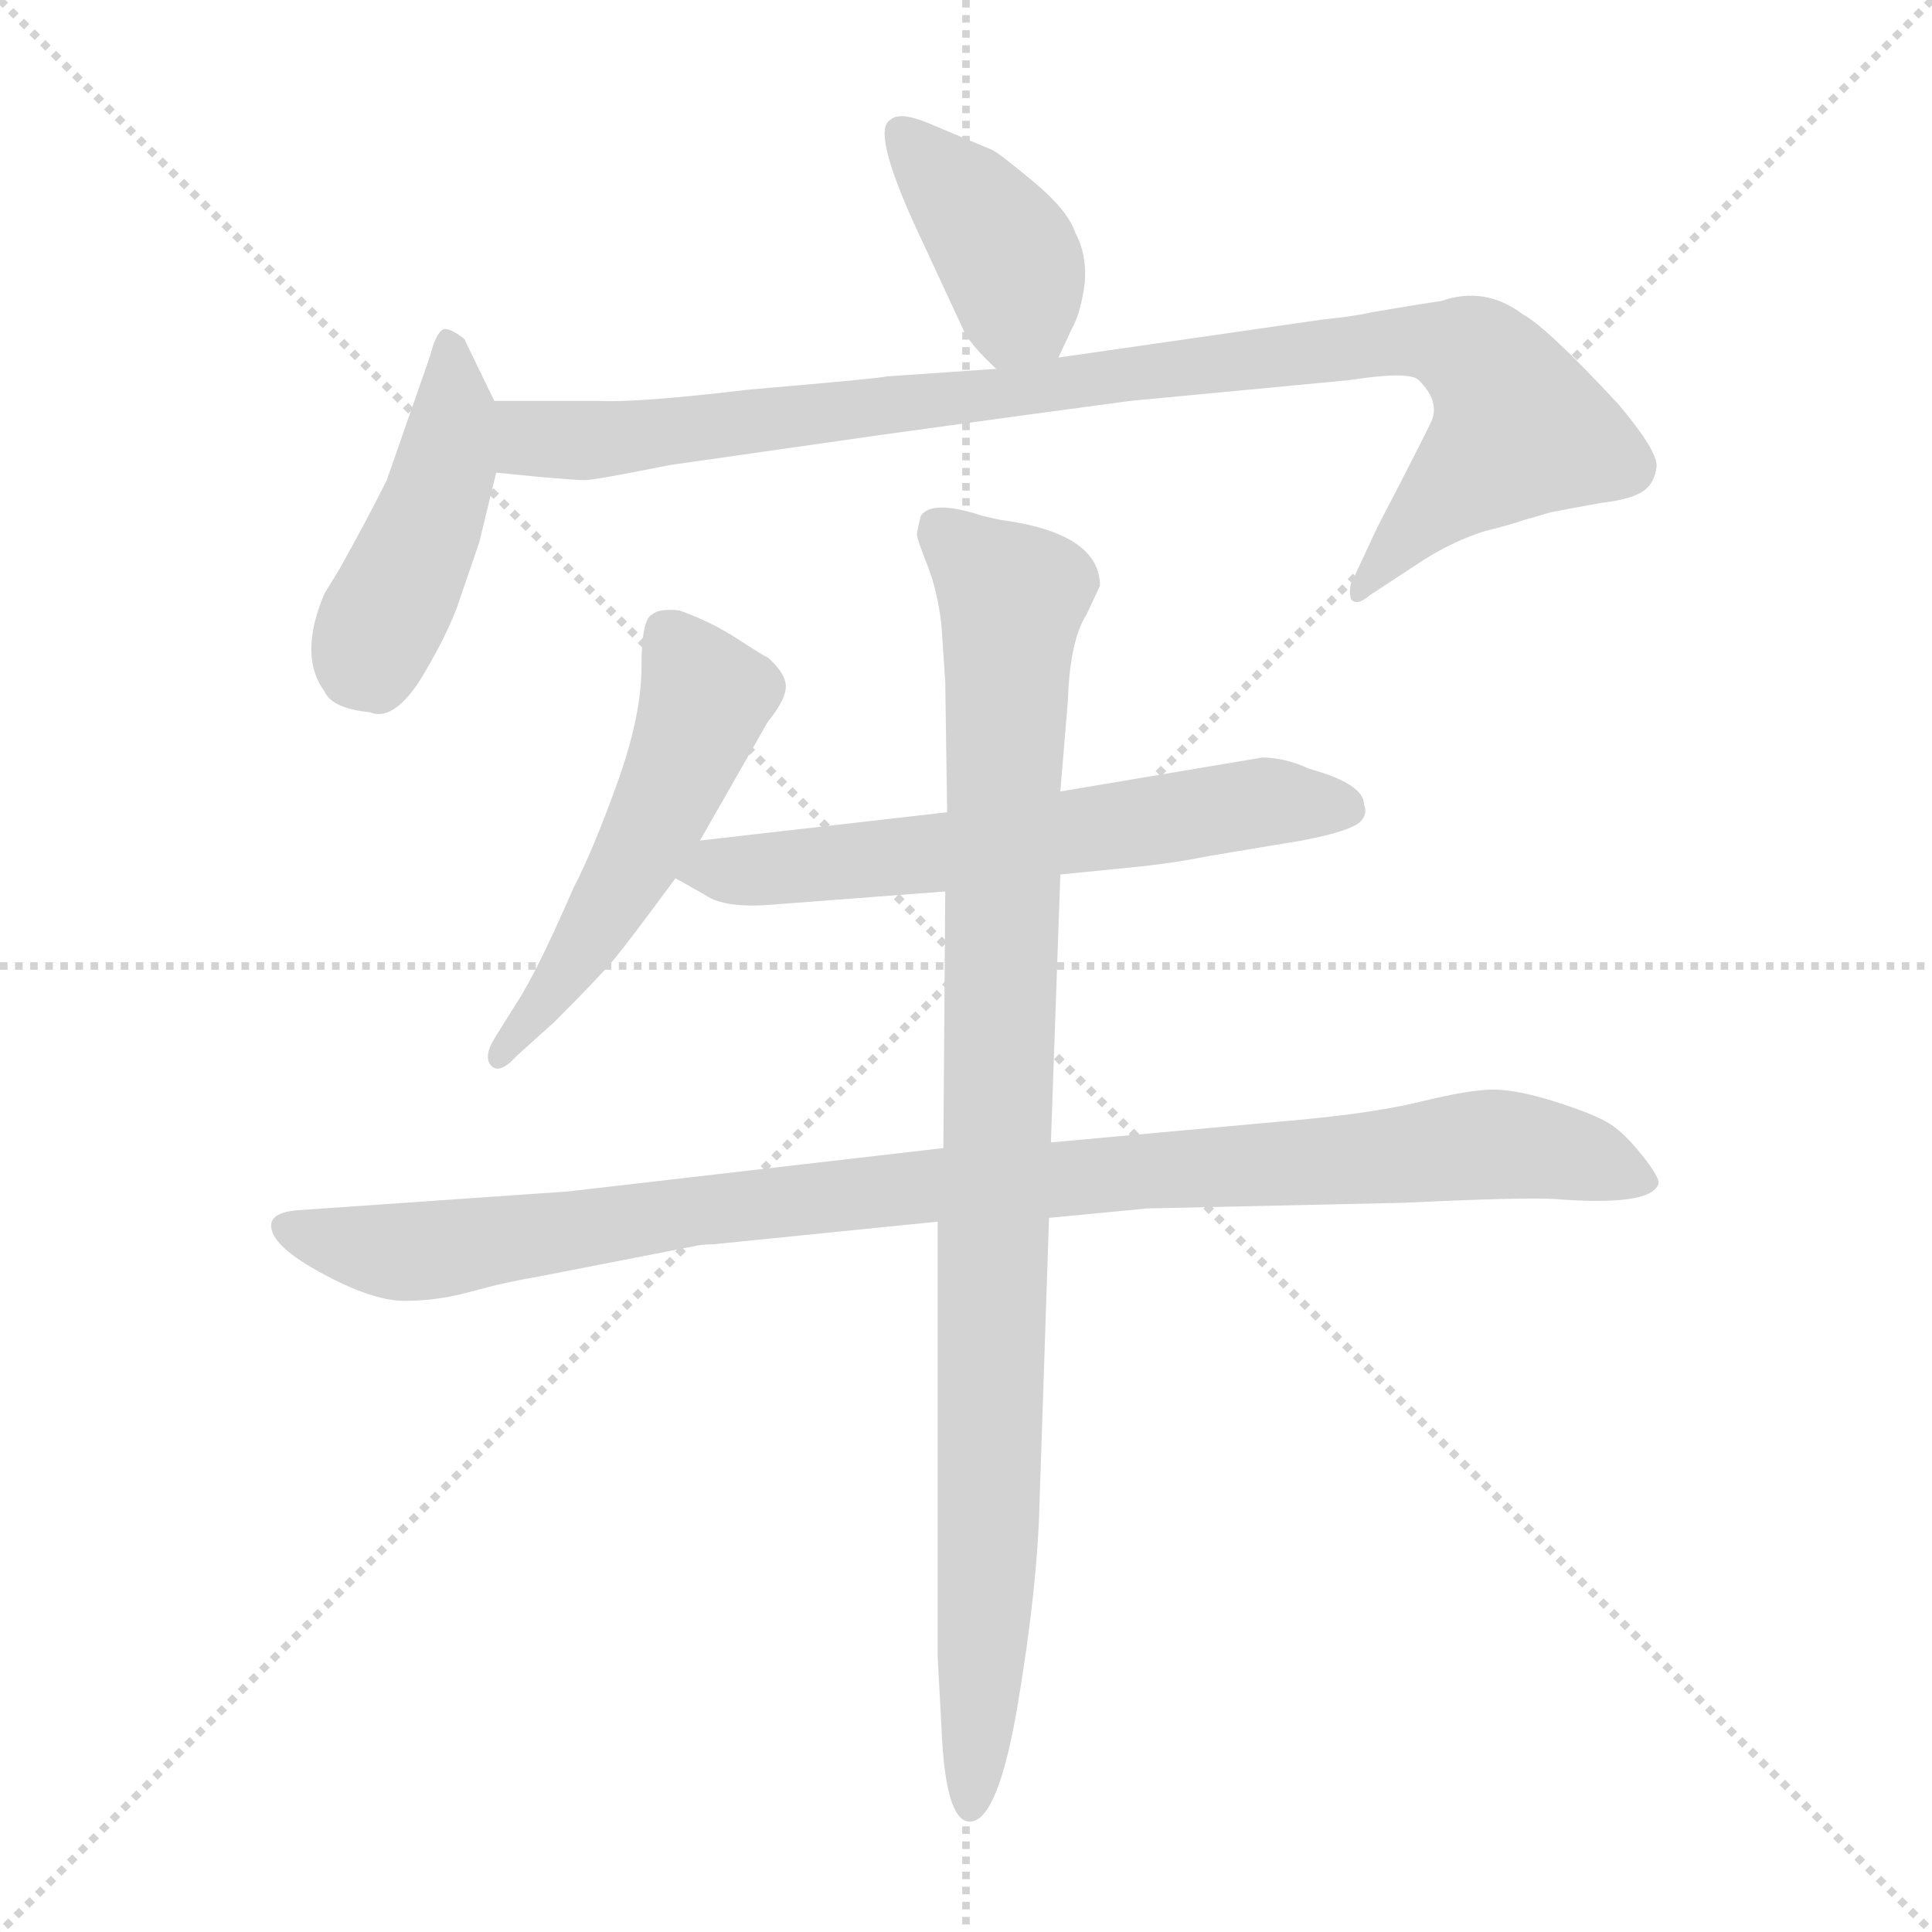 <svg xmlns="http://www.w3.org/2000/svg" version="1.1" viewBox="0 0 1024 1024">
  <g stroke="lightgray" stroke-dasharray="1,1" stroke-width="1" transform="scale(4, 4)">
    <line x1="0" y1="0" x2="256" y2="256" />
    <line x1="256" y1="0" x2="0" y2="256" />
    <line x1="128" y1="0" x2="128" y2="256" />
    <line x1="0" y1="128" x2="256" y2="128" />
  </g>
  <g transform="scale(1.0, -1.0) translate(0.0, -791.50)">
    <style type="text/css">
      
        @keyframes keyframes0 {
          from {
            stroke: blue;
            stroke-dashoffset: 394;
            stroke-width: 128;
          }
          56% {
            animation-timing-function: step-end;
            stroke: blue;
            stroke-dashoffset: 0;
            stroke-width: 128;
          }
          to {
            stroke: black;
            stroke-width: 1024;
          }
        }
        #make-me-a-hanzi-animation-0 {
          animation: keyframes0 0.571s both;
          animation-delay: 0s;
          animation-timing-function: linear;
        }
      
        @keyframes keyframes1 {
          from {
            stroke: blue;
            stroke-dashoffset: 435;
            stroke-width: 128;
          }
          59% {
            animation-timing-function: step-end;
            stroke: blue;
            stroke-dashoffset: 0;
            stroke-width: 128;
          }
          to {
            stroke: black;
            stroke-width: 1024;
          }
        }
        #make-me-a-hanzi-animation-1 {
          animation: keyframes1 0.604s both;
          animation-delay: 0.571s;
          animation-timing-function: linear;
        }
      
        @keyframes keyframes2 {
          from {
            stroke: blue;
            stroke-dashoffset: 947;
            stroke-width: 128;
          }
          76% {
            animation-timing-function: step-end;
            stroke: blue;
            stroke-dashoffset: 0;
            stroke-width: 128;
          }
          to {
            stroke: black;
            stroke-width: 1024;
          }
        }
        #make-me-a-hanzi-animation-2 {
          animation: keyframes2 1.021s both;
          animation-delay: 1.175s;
          animation-timing-function: linear;
        }
      
        @keyframes keyframes3 {
          from {
            stroke: blue;
            stroke-dashoffset: 514;
            stroke-width: 128;
          }
          63% {
            animation-timing-function: step-end;
            stroke: blue;
            stroke-dashoffset: 0;
            stroke-width: 128;
          }
          to {
            stroke: black;
            stroke-width: 1024;
          }
        }
        #make-me-a-hanzi-animation-3 {
          animation: keyframes3 0.668s both;
          animation-delay: 2.195s;
          animation-timing-function: linear;
        }
      
        @keyframes keyframes4 {
          from {
            stroke: blue;
            stroke-dashoffset: 605;
            stroke-width: 128;
          }
          66% {
            animation-timing-function: step-end;
            stroke: blue;
            stroke-dashoffset: 0;
            stroke-width: 128;
          }
          to {
            stroke: black;
            stroke-width: 1024;
          }
        }
        #make-me-a-hanzi-animation-4 {
          animation: keyframes4 0.742s both;
          animation-delay: 2.864s;
          animation-timing-function: linear;
        }
      
        @keyframes keyframes5 {
          from {
            stroke: blue;
            stroke-dashoffset: 984;
            stroke-width: 128;
          }
          76% {
            animation-timing-function: step-end;
            stroke: blue;
            stroke-dashoffset: 0;
            stroke-width: 128;
          }
          to {
            stroke: black;
            stroke-width: 1024;
          }
        }
        #make-me-a-hanzi-animation-5 {
          animation: keyframes5 1.051s both;
          animation-delay: 3.606s;
          animation-timing-function: linear;
        }
      
        @keyframes keyframes6 {
          from {
            stroke: blue;
            stroke-dashoffset: 952;
            stroke-width: 128;
          }
          76% {
            animation-timing-function: step-end;
            stroke: blue;
            stroke-dashoffset: 0;
            stroke-width: 128;
          }
          to {
            stroke: black;
            stroke-width: 1024;
          }
        }
        #make-me-a-hanzi-animation-6 {
          animation: keyframes6 1.025s both;
          animation-delay: 4.657s;
          animation-timing-function: linear;
        }
      
    </style>
    
      <path d="M 561 602 L 568 617 Q 573 626 575 642 Q 576 657 570 668 Q 566 680 548 695 Q 530 710 526 712 L 495 725 Q 477 733 472 728 Q 462 723 484 674 L 510 618 Q 513 610 528 596 C 549 576 549 576 561 602 Z" fill="lightgray" />
    
      <path d="M 262 579 L 246 612 Q 238 618 235 617 Q 231 615 228 603 L 205 537 Q 194 515 180 490 L 172 477 Q 158 444 172 425 Q 176 416 196 414 Q 208 409 222 430 Q 235 451 242 469 L 254 504 L 263 541 C 269 565 269 565 262 579 Z" fill="lightgray" />
    
      <path d="M 751 630 L 727 626 Q 719 624 700 622 L 561 602 L 528 596 L 470 592 Q 467 591 397 585 Q 338 578 318 579 Q 298 579 262 579 C 232 579 233 544 263 541 L 283 539 Q 305 537 310 537 Q 315 537 355 545 L 467 561 Q 561 574 599 579 L 715 590 Q 747 595 752 590 Q 757 585 759 580 Q 761 574 759 569 Q 757 564 730 512 L 716 482 Q 715 478 716 474 Q 719 470 726 476 L 755 495 Q 771 505 787 510 Q 803 514 808 516 Q 812 517 822 520 Q 832 522 849 525 Q 866 527 872 532 Q 877 536 878 544 Q 879 552 858 577 Q 820 618 807 625 Q 787 640 764 632 L 751 630 Z" fill="lightgray" />
    
      <path d="M 371 346 L 407 409 Q 416 420 416.5 427 Q 417 434 407 443 Q 406 443 391.5 452.5 Q 377 462 360 468 Q 349 469 346 466 Q 340 464 340 438 Q 340 412 327 376 Q 314 340 304 321 Q 288 284 277 265 L 262 241 Q 256 231 260.5 226.5 Q 265 222 274 232 L 294 250 Q 317 273 325 282.5 Q 333 292 358 326 L 371 346 Z" fill="lightgray" />
    
      <path d="M 562 328 L 602 332 Q 622 334 642 338 L 690 346 Q 716 351 721 356 Q 725 360 723 365 Q 723 376 694 384 Q 681 390 669 390 L 562 372 L 502 361 L 371 346 C 341 343 332 341 358 326 L 374 317 Q 384 310 409 312 L 501 319 L 562 328 Z" fill="lightgray" />
    
      <path d="M 368 131 Q 372 132 378 132 L 497 144 L 556 146 L 608 151 L 744 154 Q 807 157 824 156 Q 875 152 879 164 Q 880 167 870.5 179 Q 861 191 853 196 Q 845 201 824.5 207.5 Q 804 214 791.5 214 Q 779 214 752.5 207.5 Q 726 201 678 197 L 557 186 L 500 183 L 301 160 L 157 150 Q 146 149 144 144 Q 141 133 169 117.5 Q 197 102 214.5 102 Q 232 102 250 107 Q 268 112 286 115 L 368 131 Z" fill="lightgray" />
    
      <path d="M 497 144 L 497 -87 L 499 -124 Q 501 -174 514 -174 Q 529 -174 539.5 -111.5 Q 550 -49 551 -4 L 556 146 L 557 186 L 562 328 L 562 372 L 566 420 Q 567 452 576 466 L 583 481 Q 583 509 530 516 L 521 518 Q 494 527 488 518 Q 486 510 486 508 Q 486 506 491.5 492 Q 497 478 499 460 L 501 430 L 502 361 L 501 319 L 500 183 L 497 144 Z" fill="lightgray" />
    
    
      <clipPath id="make-me-a-hanzi-clip-0">
        <path d="M 561 602 L 568 617 Q 573 626 575 642 Q 576 657 570 668 Q 566 680 548 695 Q 530 710 526 712 L 495 725 Q 477 733 472 728 Q 462 723 484 674 L 510 618 Q 513 610 528 596 C 549 576 549 576 561 602 Z" />
      </clipPath>
      <path clip-path="url(#make-me-a-hanzi-clip-0)" d="M 478 721 L 529 664 L 538 648 L 539 629 L 554 610" fill="none" id="make-me-a-hanzi-animation-0" stroke-dasharray="266 532" stroke-linecap="round" />
    
      <clipPath id="make-me-a-hanzi-clip-1">
        <path d="M 262 579 L 246 612 Q 238 618 235 617 Q 231 615 228 603 L 205 537 Q 194 515 180 490 L 172 477 Q 158 444 172 425 Q 176 416 196 414 Q 208 409 222 430 Q 235 451 242 469 L 254 504 L 263 541 C 269 565 269 565 262 579 Z" />
      </clipPath>
      <path clip-path="url(#make-me-a-hanzi-clip-1)" d="M 237 607 L 241 572 L 236 541 L 197 451 L 200 437" fill="none" id="make-me-a-hanzi-animation-1" stroke-dasharray="307 614" stroke-linecap="round" />
    
      <clipPath id="make-me-a-hanzi-clip-2">
        <path d="M 751 630 L 727 626 Q 719 624 700 622 L 561 602 L 528 596 L 470 592 Q 467 591 397 585 Q 338 578 318 579 Q 298 579 262 579 C 232 579 233 544 263 541 L 283 539 Q 305 537 310 537 Q 315 537 355 545 L 467 561 Q 561 574 599 579 L 715 590 Q 747 595 752 590 Q 757 585 759 580 Q 761 574 759 569 Q 757 564 730 512 L 716 482 Q 715 478 716 474 Q 719 470 726 476 L 755 495 Q 771 505 787 510 Q 803 514 808 516 Q 812 517 822 520 Q 832 522 849 525 Q 866 527 872 532 Q 877 536 878 544 Q 879 552 858 577 Q 820 618 807 625 Q 787 640 764 632 L 751 630 Z" />
      </clipPath>
      <path clip-path="url(#make-me-a-hanzi-clip-2)" d="M 270 573 L 282 559 L 340 559 L 710 607 L 748 611 L 777 606 L 794 590 L 806 564 L 751 515 L 720 478" fill="none" id="make-me-a-hanzi-animation-2" stroke-dasharray="819 1638" stroke-linecap="round" />
    
      <clipPath id="make-me-a-hanzi-clip-3">
        <path d="M 371 346 L 407 409 Q 416 420 416.5 427 Q 417 434 407 443 Q 406 443 391.5 452.5 Q 377 462 360 468 Q 349 469 346 466 Q 340 464 340 438 Q 340 412 327 376 Q 314 340 304 321 Q 288 284 277 265 L 262 241 Q 256 231 260.5 226.5 Q 265 222 274 232 L 294 250 Q 317 273 325 282.5 Q 333 292 358 326 L 371 346 Z" />
      </clipPath>
      <path clip-path="url(#make-me-a-hanzi-clip-3)" d="M 355 456 L 374 420 L 369 406 L 314 297 L 266 233" fill="none" id="make-me-a-hanzi-animation-3" stroke-dasharray="386 772" stroke-linecap="round" />
    
      <clipPath id="make-me-a-hanzi-clip-4">
        <path d="M 562 328 L 602 332 Q 622 334 642 338 L 690 346 Q 716 351 721 356 Q 725 360 723 365 Q 723 376 694 384 Q 681 390 669 390 L 562 372 L 502 361 L 371 346 C 341 343 332 341 358 326 L 374 317 Q 384 310 409 312 L 501 319 L 562 328 Z" />
      </clipPath>
      <path clip-path="url(#make-me-a-hanzi-clip-4)" d="M 365 329 L 492 338 L 672 367 L 711 363" fill="none" id="make-me-a-hanzi-animation-4" stroke-dasharray="477 954" stroke-linecap="round" />
    
      <clipPath id="make-me-a-hanzi-clip-5">
        <path d="M 368 131 Q 372 132 378 132 L 497 144 L 556 146 L 608 151 L 744 154 Q 807 157 824 156 Q 875 152 879 164 Q 880 167 870.5 179 Q 861 191 853 196 Q 845 201 824.5 207.5 Q 804 214 791.5 214 Q 779 214 752.5 207.5 Q 726 201 678 197 L 557 186 L 500 183 L 301 160 L 157 150 Q 146 149 144 144 Q 141 133 169 117.5 Q 197 102 214.5 102 Q 232 102 250 107 Q 268 112 286 115 L 368 131 Z" />
      </clipPath>
      <path clip-path="url(#make-me-a-hanzi-clip-5)" d="M 153 142 L 169 134 L 219 128 L 494 164 L 794 185 L 873 165" fill="none" id="make-me-a-hanzi-animation-5" stroke-dasharray="856 1712" stroke-linecap="round" />
    
      <clipPath id="make-me-a-hanzi-clip-6">
        <path d="M 497 144 L 497 -87 L 499 -124 Q 501 -174 514 -174 Q 529 -174 539.5 -111.5 Q 550 -49 551 -4 L 556 146 L 557 186 L 562 328 L 562 372 L 566 420 Q 567 452 576 466 L 583 481 Q 583 509 530 516 L 521 518 Q 494 527 488 518 Q 486 510 486 508 Q 486 506 491.5 492 Q 497 478 499 460 L 501 430 L 502 361 L 501 319 L 500 183 L 497 144 Z" />
      </clipPath>
      <path clip-path="url(#make-me-a-hanzi-clip-6)" d="M 497 511 L 537 475 L 525 4 L 514 -167" fill="none" id="make-me-a-hanzi-animation-6" stroke-dasharray="824 1648" stroke-linecap="round" />
    
  </g>
</svg>